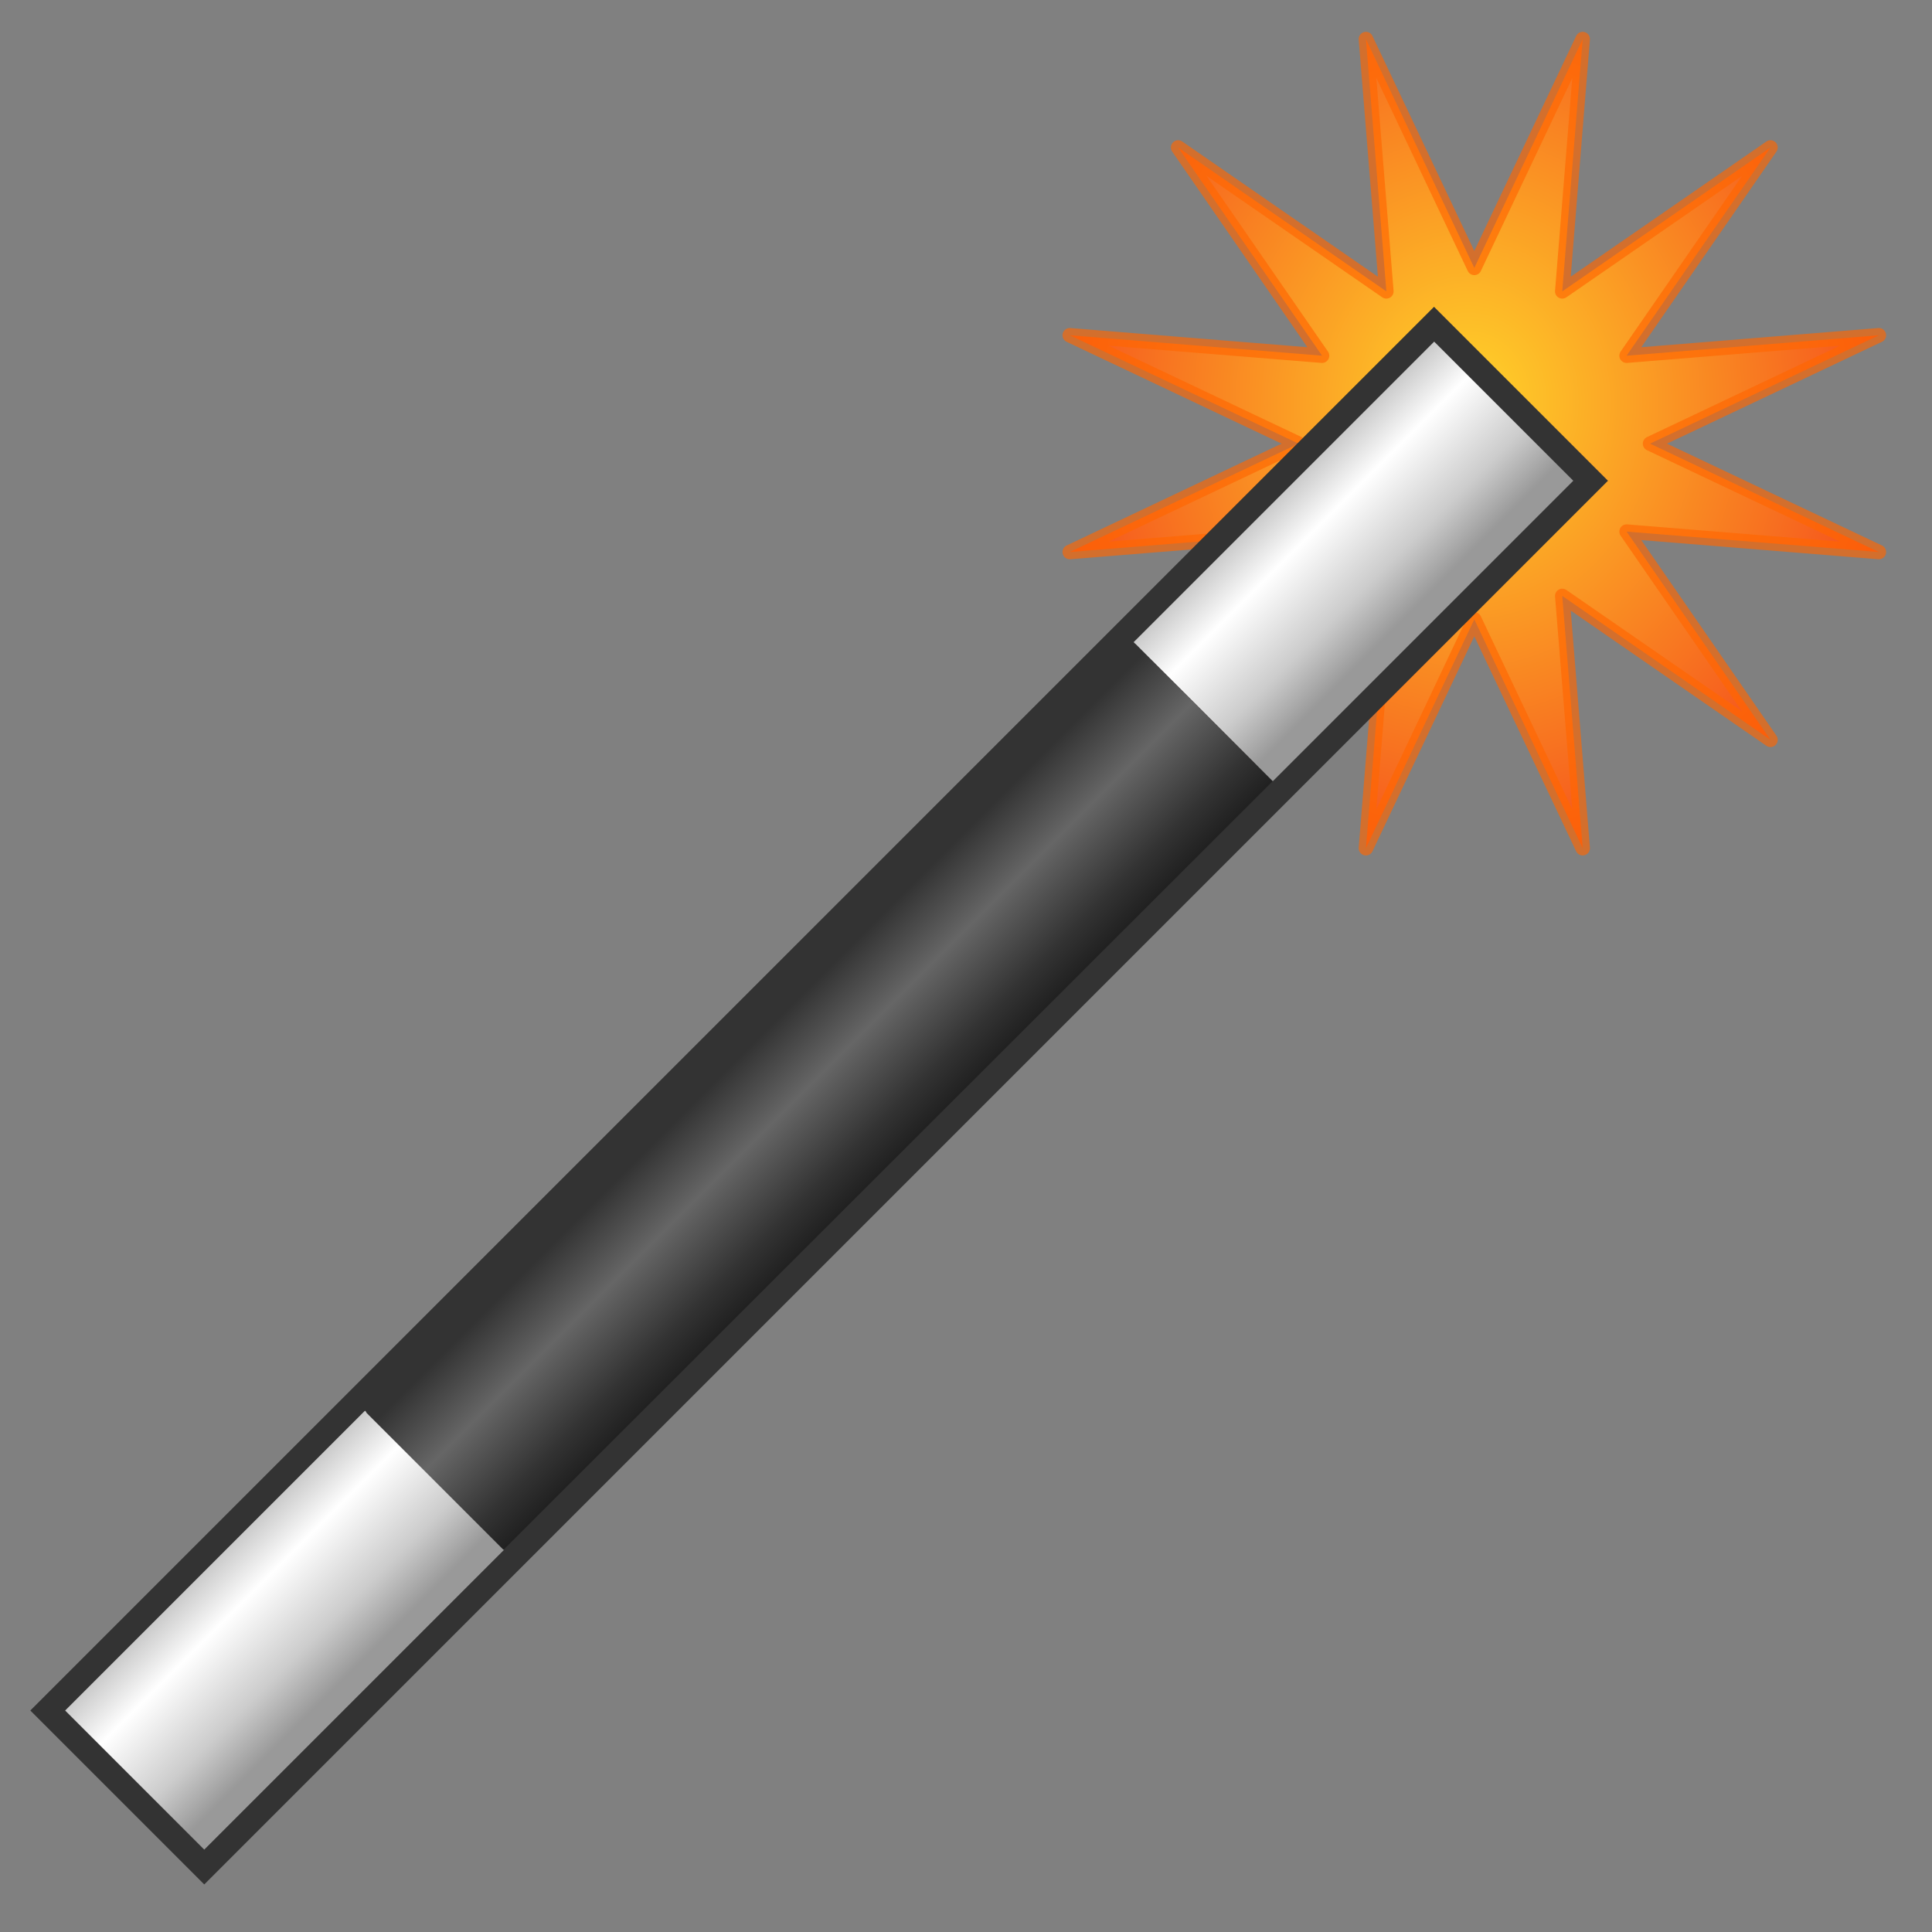 <svg viewBox="0 0 64 64" xmlns="http://www.w3.org/2000/svg" xmlns:xlink="http://www.w3.org/1999/xlink"><rect x="0" y="0" width="64" height="64" fill="#808080" stroke="none"/><linearGradient id="a" gradientUnits="userSpaceOnUse"><stop offset="0" stop-color="#b3b3b3"/><stop offset=".36" stop-color="#fff"/><stop offset=".75" stop-color="#ccc"/><stop offset="1" stop-color="#999"/></linearGradient><linearGradient id="b" gradientTransform="matrix(1.15 .15 .15 1.15 -156.96 -1085.43)" x1="82.54" x2="89.91" xlink:href="#a" y1="962.43" y2="969.8"/><linearGradient id="c" gradientTransform="matrix(.91 .91 -.7 .7 -154.35 -1070.86)" gradientUnits="userSpaceOnUse" x1="738.91" x2="749.33" y1="632.15" y2="632.15"><stop offset="0" stop-color="#333"/><stop offset=".36" stop-color="#666"/><stop offset=".751" stop-color="#333"/><stop offset="1" stop-color="#1a1a1a"/></linearGradient><radialGradient id="d" cx="-84.1" cy="857.71" gradientTransform="matrix(.36 0 0 .41 129.42 -326.09)" gradientUnits="userSpaceOnUse" r="96.98"><stop offset="0" stop-color="#ffd42a"/><stop offset="1" stop-color="#f3361a"/></radialGradient><linearGradient id="e" gradientTransform="matrix(1.15 .15 .15 1.15 -156.96 -1085.43)" x1="8.8" x2="16.17" xlink:href="#a" y1="1036.17" y2="1043.54"/><g transform="matrix(.48 0 0 .48 1.04 1.05)"><path d="m110.09 22.36 17.41-1.41-15.79 7.48 15.79 7.48-17.41-1.41 9.93 14.37-14.37-9.93 1.41 17.41-7.48-15.79-7.48 15.79 1.41-17.41-14.37 9.93 9.93-14.37-17.41 1.41 15.79-7.48-15.79-7.48 17.41 1.41-9.93-14.37 14.37 9.93-1.41-17.41 7.48 15.79 7.48-15.79-1.41 17.41 14.37-9.93z" fill="url(#d)" stroke="#f60" stroke-linejoin="round" stroke-opacity=".65"/><path d="m96.8 21.39 9.6 9.6-94.47 94.47-9.6-9.6z" fill="#241c1c" stroke="#333" stroke-width="3.4"/><path d="m96.81 21.39-20.74 20.74 9.6 9.6 20.74-20.74z" fill="url(#b)"/><path d="m23.02 95.17-20.69 20.69 9.6 9.6 20.69-20.69z" fill="url(#e)"/><path d="m76.18 42.25 9.48 9.48-53.08 53.04-9.48-9.48z" fill="url(#c)"/></g></svg>